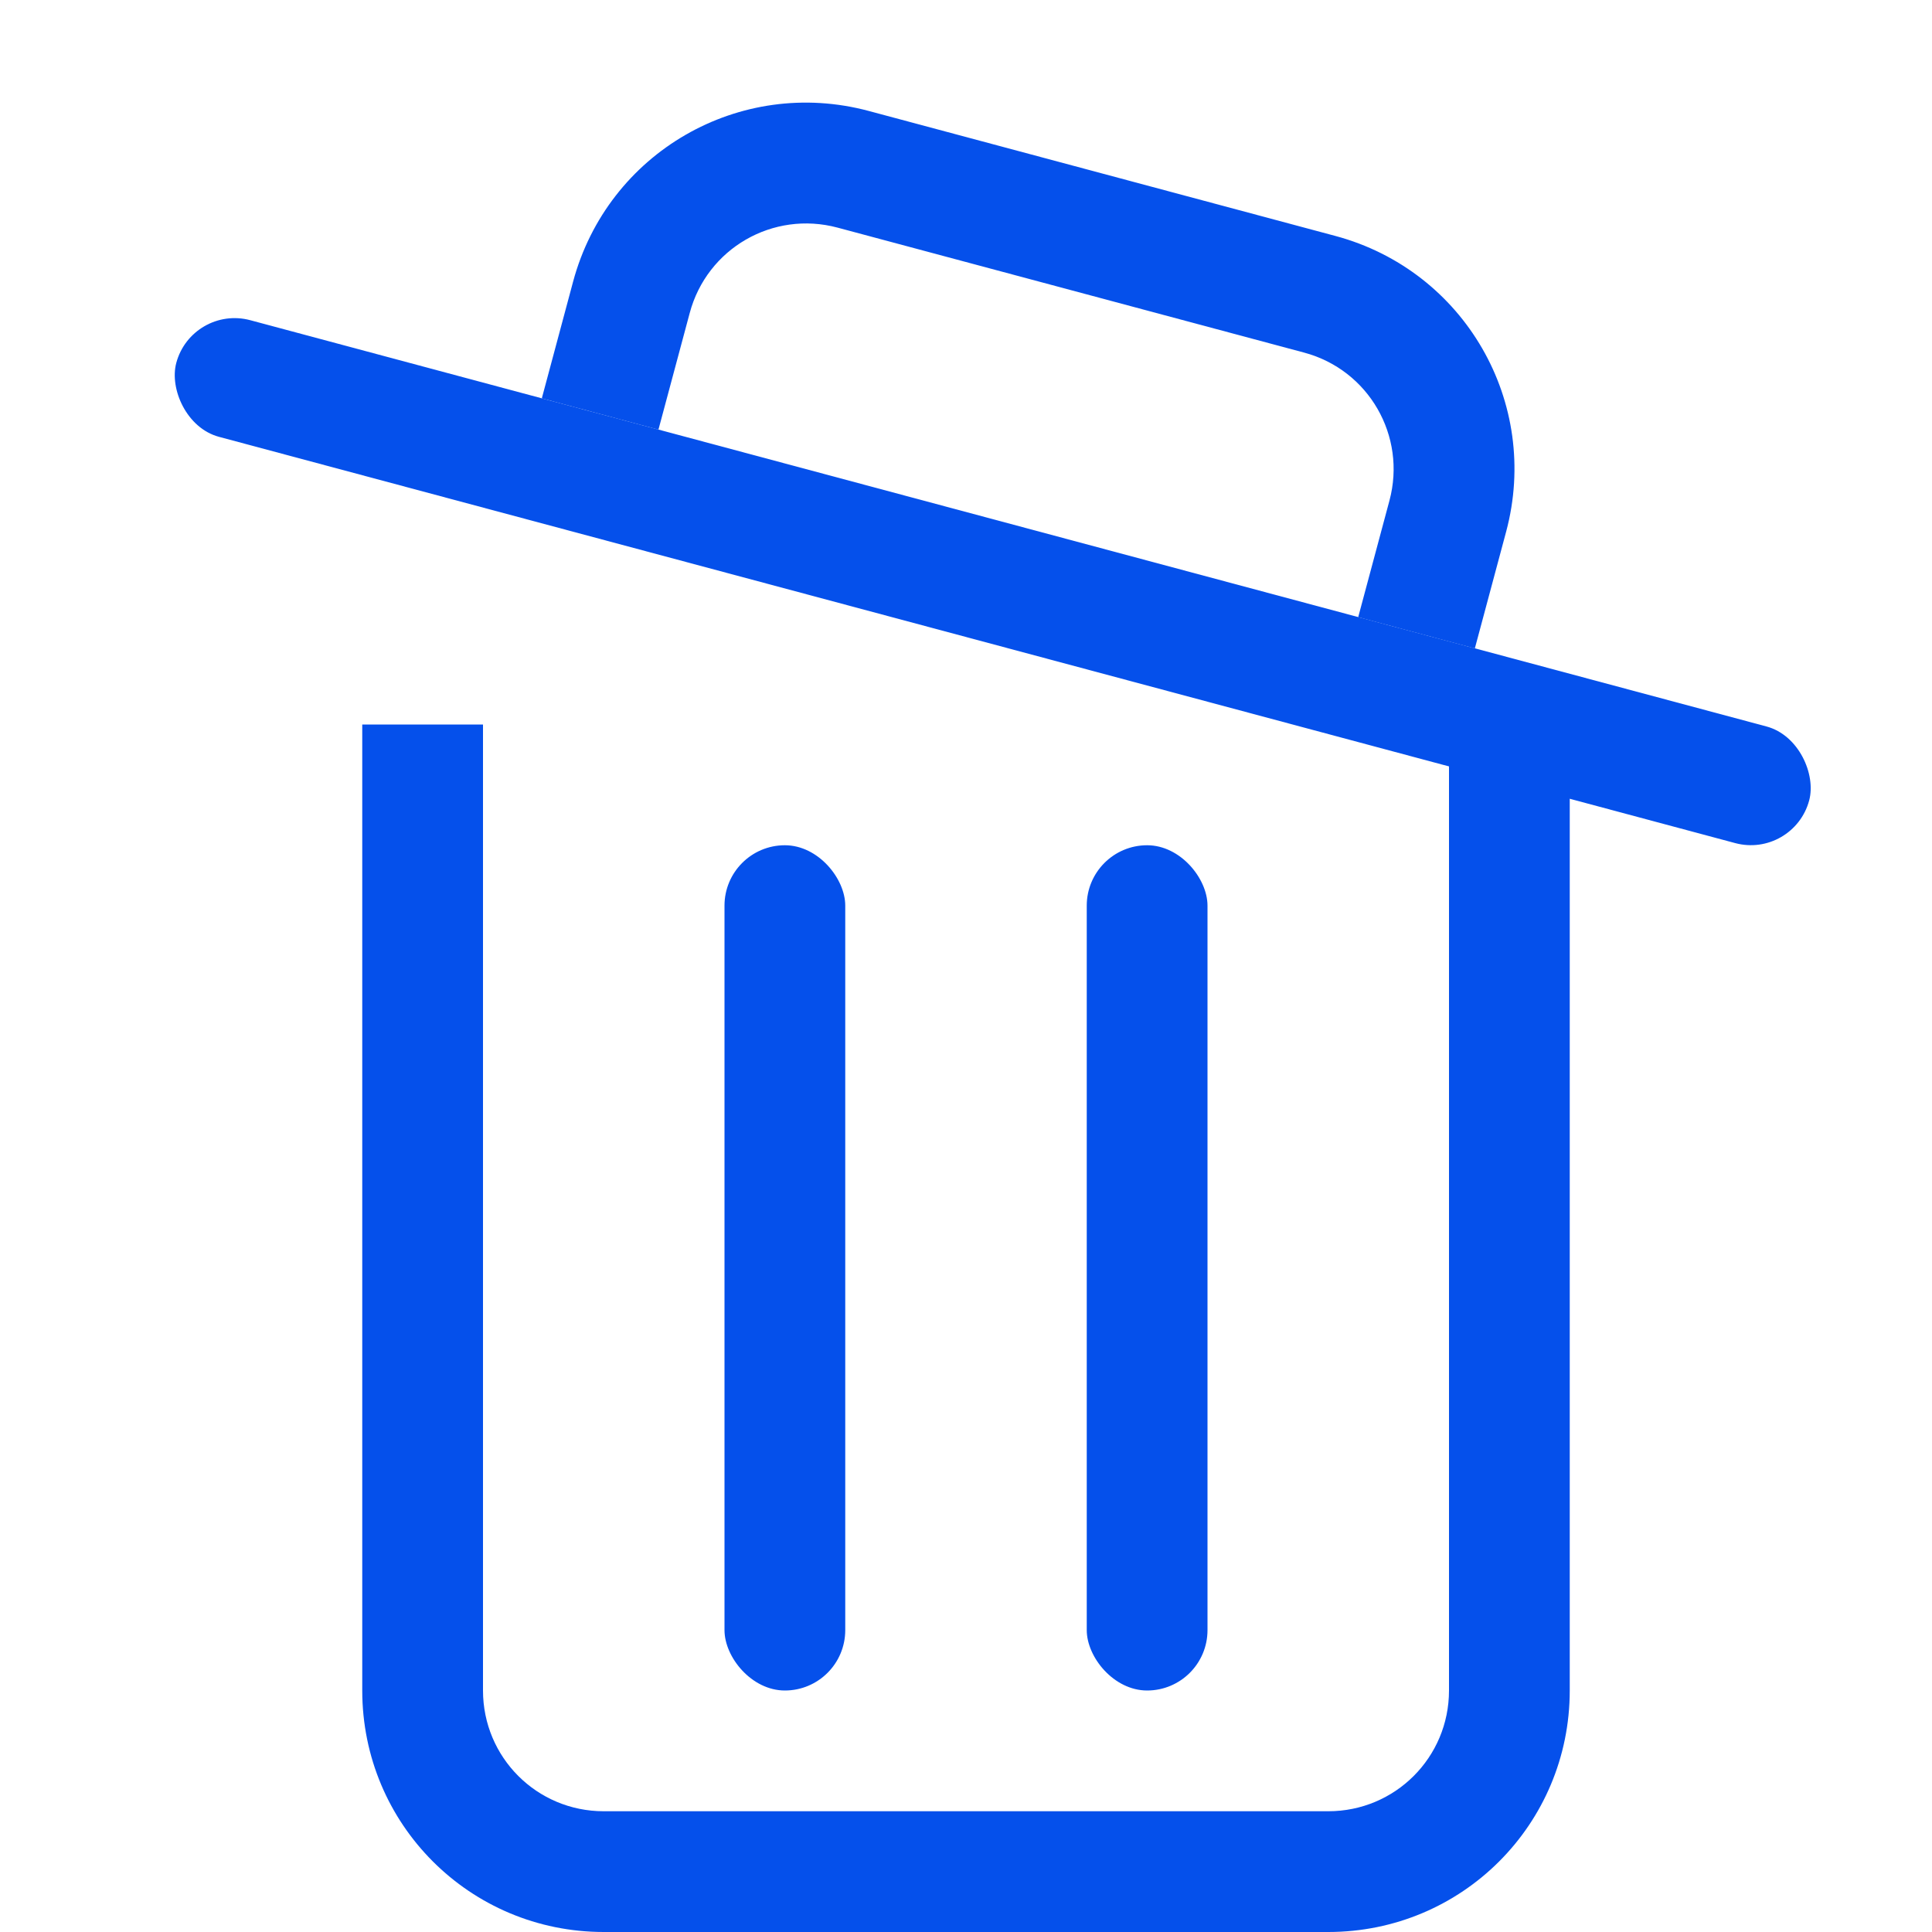 <?xml version="1.0" encoding="UTF-8" standalone="no"?>
<svg
   xmlns:dc="http://purl.org/dc/elements/1.1/"
   xmlns:cc="http://creativecommons.org/ns#"
   xmlns:rdf="http://www.w3.org/1999/02/22-rdf-syntax-ns#"
   xmlns:svg="http://www.w3.org/2000/svg"
   xmlns="http://www.w3.org/2000/svg"
   xmlns:sodipodi="http://sodipodi.sourceforge.net/DTD/sodipodi-0.dtd"
   xmlns:inkscape="http://www.inkscape.org/namespaces/inkscape"
   width="16"
   height="16"
   version="1.1"
   viewBox="0 0 16 16"
   id="svg9"
   sodipodi:docname="user-trash.svg"
   inkscape:version="0.92.5 (6c0c36ef5a, 2020-05-15, custom)">
  <sodipodi:namedview
     pagecolor="#ffffff"
     bordercolor="#666666"
     borderopacity="1"
     objecttolerance="10"
     gridtolerance="10"
     guidetolerance="10"
     inkscape:pageopacity="0"
     inkscape:pageshadow="2"
     inkscape:window-width="1920"
     inkscape:window-height="954"
     id="namedview11"
     showgrid="true"
     inkscape:zoom="20.85965"
     inkscape:cx="8.0912165"
     inkscape:cy="6.4370276"
     inkscape:window-x="0"
     inkscape:window-y="36"
     inkscape:window-maximized="1"
     inkscape:current-layer="svg9"
     inkscape:snap-bbox="true"
     inkscape:bbox-nodes="true"
     inkscape:snap-bbox-edge-midpoints="true"
     inkscape:snap-nodes="false">
    <inkscape:grid
       type="xygrid"
       id="grid830" />
  </sodipodi:namedview>
  <defs
     id="defs3">
    <style
       id="current-color-scheme"
       type="text/css">.ColorScheme-Text { color:#363636; } .ColorScheme-Highlight { color:#5294e2; }</style>
  </defs>
  <path
     inkscape:connector-curvature="0"
     style="opacity:1;fill:#0550eb;fill-opacity:1;stroke:none;stroke-width:0.507;stroke-linecap:round;stroke-miterlimit:4;stroke-dasharray:none;stroke-opacity:1"
     d="m 3,6 v 8 c 0,1.108 0.892,2 2,2 h 6 c 1.108,0 2,-0.892 2,-2 V 6 h -1 v 8 c 0,0.554 -0.446,1 -1,1 H 5 C 4.446,15 4,14.554 4,14 V 6 Z"
     id="rect817" />
  <rect
     style="opacity:1;fill:#0550eb;fill-opacity:1;stroke:none;stroke-width:0.6;stroke-linecap:round;stroke-miterlimit:4;stroke-dasharray:none;stroke-opacity:1"
     id="rect822"
     width="1"
     height="7"
     x="6"
     y="7"
     ry="0.5" />
  <rect
     ry="0.5"
     y="7"
     x="9"
     height="7"
     width="1"
     id="rect824"
     style="opacity:1;fill:#0550eb;fill-opacity:1;stroke:none;stroke-width:0.6;stroke-linecap:round;stroke-miterlimit:4;stroke-dasharray:none;stroke-opacity:1" />
  <rect
     style="opacity:1;fill:#0550eb;fill-opacity:1;stroke:none;stroke-width:0.6;stroke-linecap:round;stroke-miterlimit:4;stroke-dasharray:none;stroke-opacity:1"
     id="rect846"
     width="14"
     height="1"
     x="2.188"
     y="2.025"
     ry="0.5"
     transform="rotate(15)" />
  <path
     style="opacity:1;fill:#0550eb;fill-opacity:1;stroke:none;stroke-width:1.111;stroke-linecap:round;stroke-miterlimit:4;stroke-dasharray:none;stroke-opacity:1"
     d="M 7.195,0.919 C 6.125,0.632 5.033,1.263 4.746,2.333 L 4.487,3.299 5.453,3.558 5.712,2.592 C 5.855,2.057 6.401,1.742 6.936,1.885 l 3.864,1.035 c 0.535,0.143 0.85,0.69 0.707,1.225 L 11.248,5.111 12.214,5.37 12.473,4.404 C 12.76,3.334 12.129,2.241 11.059,1.954 Z"
     id="rect848"
     inkscape:connector-curvature="0" />
</svg>
